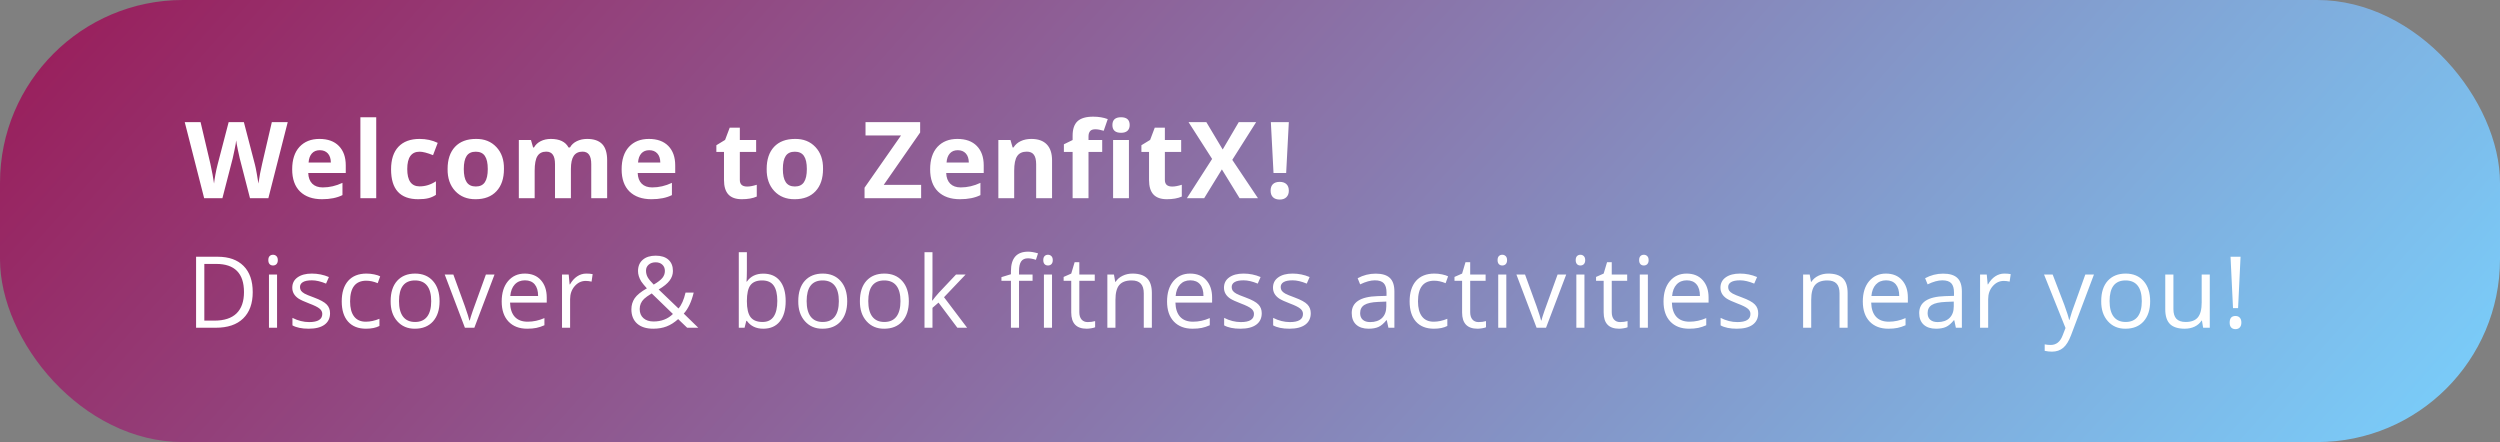 <svg width="328" height="58" viewBox="0 0 328 58" fill="none" xmlns="http://www.w3.org/2000/svg">
<rect x="0" y="0" width="328" height="58" fill="#808080" stroke="none"/>
<rect width="328" height="58" rx="24" fill="url(#paint0_linear_414_2849)"/>
<path d="M37.751 16.02L35.21 26H32.799L31.449 20.76C31.403 20.593 31.32 20.214 31.199 19.622C31.077 19.031 31.006 18.631 30.986 18.424C30.966 18.672 30.898 19.069 30.782 19.615L30.531 20.775L29.181 26H26.785L24.237 16.02H26.315L27.596 21.465C27.829 22.532 27.991 23.404 28.082 24.081C28.107 23.819 28.165 23.432 28.256 22.921C28.352 22.405 28.448 21.968 28.544 21.609L30 16.02H31.995L33.451 21.609C33.511 21.827 33.59 22.211 33.686 22.762C33.767 23.171 33.84 23.611 33.906 24.081C33.946 23.778 34.017 23.346 34.118 22.785C34.224 22.224 34.318 21.784 34.399 21.465L35.665 16.02H37.751ZM43.407 21.321C43.402 20.81 43.27 20.413 43.013 20.13C42.755 19.847 42.403 19.706 41.959 19.706C41.519 19.706 41.172 19.847 40.92 20.13C40.667 20.409 40.523 20.805 40.487 21.321H43.407ZM44.931 25.598C44.213 25.957 43.319 26.137 42.247 26.137C41.018 26.137 40.058 25.8 39.365 25.128C38.677 24.451 38.334 23.48 38.334 22.216C38.334 20.952 38.652 19.971 39.289 19.273C39.936 18.576 40.808 18.227 41.905 18.227C43.008 18.227 43.859 18.535 44.461 19.152C45.063 19.769 45.364 20.616 45.364 21.693V22.701H40.442C40.462 23.298 40.636 23.763 40.965 24.097C41.299 24.425 41.759 24.59 42.345 24.59C43.22 24.59 44.082 24.39 44.931 23.99V25.598ZM49.361 15.383V26H47.283V15.383H49.361ZM54.872 26.137C52.496 26.137 51.308 24.832 51.308 22.224C51.308 20.929 51.629 19.941 52.271 19.258C52.918 18.571 53.846 18.227 55.054 18.227C55.924 18.227 56.715 18.399 57.428 18.743L56.814 20.358C56.06 20.055 55.474 19.903 55.054 19.903C53.972 19.903 53.431 20.661 53.431 22.178C53.431 23.695 53.972 24.453 55.054 24.453C55.807 24.453 56.52 24.23 57.193 23.786V25.568C56.864 25.78 56.528 25.927 56.184 26.008C55.846 26.093 55.408 26.137 54.872 26.137ZM63.617 20.464C63.369 20.09 62.97 19.903 62.419 19.903C61.867 19.903 61.468 20.09 61.22 20.464C60.973 20.833 60.849 21.404 60.849 22.178C60.849 22.946 60.975 23.52 61.228 23.899C61.481 24.279 61.88 24.468 62.426 24.468C62.972 24.468 63.369 24.279 63.617 23.899C63.87 23.52 63.996 22.946 63.996 22.178C63.996 21.404 63.87 20.833 63.617 20.464ZM62.441 18.227C63.548 18.212 64.443 18.568 65.126 19.296C65.808 20.019 66.139 20.977 66.119 22.17C66.119 23.414 65.791 24.387 65.133 25.09C64.481 25.788 63.571 26.137 62.403 26.137C61.296 26.147 60.401 25.788 59.719 25.06C59.041 24.332 58.71 23.369 58.725 22.17C58.725 20.927 59.049 19.959 59.696 19.266C60.348 18.573 61.263 18.227 62.441 18.227ZM74.903 22.17V26H72.817V21.541C72.817 20.985 72.724 20.573 72.537 20.305C72.35 20.032 72.062 19.895 71.672 19.895C71.141 19.895 70.755 20.09 70.512 20.479C70.269 20.863 70.148 21.508 70.148 22.413V26H68.07V18.371H69.663L69.943 19.349H70.057C70.259 18.995 70.552 18.72 70.937 18.523C71.326 18.326 71.771 18.227 72.272 18.227C73.419 18.227 74.193 18.601 74.592 19.349H74.782C74.979 18.99 75.277 18.715 75.676 18.523C76.076 18.326 76.528 18.227 77.034 18.227C77.913 18.227 78.571 18.452 79.005 18.902C79.44 19.352 79.658 20.06 79.658 21.025V26H77.572V21.541C77.572 20.985 77.479 20.573 77.292 20.305C77.105 20.032 76.816 19.895 76.427 19.895C75.912 19.895 75.527 20.08 75.275 20.449C75.027 20.813 74.903 21.387 74.903 22.17ZM86.632 21.321C86.626 20.81 86.495 20.413 86.237 20.13C85.979 19.847 85.628 19.706 85.183 19.706C84.743 19.706 84.397 19.847 84.144 20.13C83.891 20.409 83.747 20.805 83.712 21.321H86.632ZM88.156 25.598C87.438 25.957 86.543 26.137 85.471 26.137C84.243 26.137 83.282 25.8 82.59 25.128C81.902 24.451 81.558 23.48 81.558 22.216C81.558 20.952 81.877 19.971 82.514 19.273C83.161 18.576 84.033 18.227 85.13 18.227C86.232 18.227 87.084 18.535 87.686 19.152C88.287 19.769 88.588 20.616 88.588 21.693V22.701H83.666C83.687 23.298 83.861 23.763 84.19 24.097C84.523 24.425 84.983 24.59 85.57 24.59C86.445 24.59 87.306 24.39 88.156 23.99V25.598ZM97.066 23.611C97.066 23.899 97.147 24.117 97.309 24.263C97.471 24.405 97.716 24.476 98.044 24.476C98.373 24.476 98.788 24.397 99.288 24.241V25.788C98.772 26.02 98.118 26.137 97.324 26.137C96.535 26.137 95.949 25.929 95.565 25.515C95.18 25.1 94.988 24.466 94.988 23.611V19.933H93.987V19.054L95.132 18.356L95.739 16.748H97.066V18.371H99.205V19.933H97.066V23.611ZM105.479 20.464C105.231 20.09 104.832 19.903 104.281 19.903C103.73 19.903 103.33 20.09 103.083 20.464C102.835 20.833 102.711 21.404 102.711 22.178C102.711 22.946 102.837 23.52 103.09 23.899C103.343 24.279 103.742 24.468 104.288 24.468C104.834 24.468 105.231 24.279 105.479 23.899C105.732 23.52 105.858 22.946 105.858 22.178C105.858 21.404 105.732 20.833 105.479 20.464ZM104.304 18.227C105.411 18.212 106.306 18.568 106.988 19.296C107.671 20.019 108.002 20.977 107.982 22.17C107.982 23.414 107.653 24.387 106.996 25.09C106.344 25.788 105.434 26.137 104.266 26.137C103.159 26.147 102.264 25.788 101.581 25.06C100.904 24.332 100.573 23.369 100.588 22.17C100.588 20.927 100.911 19.959 101.558 19.266C102.211 18.573 103.126 18.227 104.304 18.227ZM120.852 24.256V26H113.428V24.627L118.213 17.772H113.556V16.02H120.723V17.385L115.945 24.256H120.852ZM127.108 21.321C127.102 20.81 126.971 20.413 126.713 20.13C126.455 19.847 126.104 19.706 125.659 19.706C125.219 19.706 124.873 19.847 124.62 20.13C124.367 20.409 124.223 20.805 124.188 21.321H127.108ZM128.632 25.598C127.914 25.957 127.019 26.137 125.947 26.137C124.719 26.137 123.758 25.8 123.066 25.128C122.378 24.451 122.034 23.48 122.034 22.216C122.034 20.952 122.353 19.971 122.99 19.273C123.637 18.576 124.509 18.227 125.606 18.227C126.708 18.227 127.56 18.535 128.162 19.152C128.763 19.769 129.064 20.616 129.064 21.693V22.701H124.142C124.163 23.298 124.337 23.763 124.666 24.097C124.999 24.425 125.459 24.59 126.046 24.59C126.92 24.59 127.782 24.39 128.632 23.99V25.598ZM138.029 21.025V26H135.943V21.541C135.943 20.985 135.844 20.573 135.647 20.305C135.45 20.032 135.139 19.895 134.715 19.895C134.138 19.895 133.719 20.09 133.456 20.479C133.193 20.863 133.061 21.508 133.061 22.413V26H130.984V18.371H132.576L132.857 19.349H132.97C133.198 18.985 133.514 18.707 133.918 18.515C134.328 18.323 134.793 18.227 135.314 18.227C136.203 18.227 136.878 18.467 137.338 18.947C137.798 19.423 138.029 20.115 138.029 21.025ZM144.609 18.371V19.933H142.812V26H140.727V19.933H139.582V18.932L140.727 18.371V17.81C140.727 16.94 140.942 16.306 141.371 15.906C141.801 15.507 142.486 15.307 143.426 15.307C144.144 15.307 144.781 15.414 145.337 15.626L144.807 17.158C144.382 17.026 144.01 16.961 143.692 16.961C143.378 16.961 143.153 17.044 143.017 17.211C142.88 17.378 142.812 17.605 142.812 17.893V18.371H144.609ZM148.116 18.371V26H146.038V18.371H148.116ZM147.085 17.423C146.326 17.423 145.947 17.084 145.947 16.407C145.947 15.725 146.324 15.383 147.077 15.383C147.835 15.383 148.214 15.722 148.214 16.399C148.214 16.728 148.118 16.981 147.926 17.158C147.734 17.335 147.454 17.423 147.085 17.423ZM152.831 23.611C152.831 23.899 152.912 24.117 153.074 24.263C153.236 24.405 153.481 24.476 153.809 24.476C154.138 24.476 154.552 24.397 155.053 24.241V25.788C154.537 26.02 153.883 26.137 153.089 26.137C152.3 26.137 151.714 25.929 151.33 25.515C150.945 25.1 150.753 24.466 150.753 23.611V19.933H149.752V19.054L150.897 18.356L151.504 16.748H152.831V18.371H154.97V19.933H152.831V23.611ZM161.676 20.972L165.043 26H162.632L160.311 22.224L157.991 26H155.723L159.03 20.851L155.935 16.02H158.271L160.417 19.615L162.525 16.02H164.808L161.676 20.972ZM169.094 25.014C169.094 25.378 168.988 25.664 168.776 25.871C168.568 26.078 168.275 26.182 167.896 26.182C167.522 26.182 167.229 26.081 167.016 25.879C166.809 25.676 166.705 25.388 166.705 25.014C166.705 24.64 166.807 24.354 167.009 24.157C167.216 23.96 167.512 23.861 167.896 23.861C168.28 23.861 168.576 23.963 168.783 24.165C168.991 24.367 169.094 24.65 169.094 25.014ZM169.094 16.02L168.745 22.694H167.085L166.736 16.02H169.094Z" fill="white"/>
<path d="M31.954 34.889C32.756 35.691 33.157 36.837 33.157 38.329C33.157 39.82 32.74 40.971 31.904 41.783C31.074 42.594 29.873 43 28.302 43H25.726V33.685H28.578C30.026 33.685 31.152 34.087 31.954 34.889ZM28.125 42.066C29.413 42.066 30.383 41.75 31.034 41.117C31.685 40.48 32.011 39.548 32.011 38.322C32.011 37.09 31.706 36.167 31.098 35.554C30.489 34.936 29.583 34.627 28.38 34.627H26.808V42.066H28.125ZM36.272 34.655C36.154 34.773 36.003 34.832 35.819 34.832C35.635 34.832 35.487 34.773 35.373 34.655C35.26 34.532 35.203 34.356 35.203 34.124C35.203 33.893 35.26 33.719 35.373 33.601C35.487 33.483 35.635 33.424 35.819 33.424C36.003 33.424 36.154 33.485 36.272 33.608C36.39 33.726 36.449 33.9 36.449 34.131C36.449 34.358 36.39 34.532 36.272 34.655ZM36.35 36.021V43H35.288V36.021H36.35ZM43.302 41.096C43.302 41.747 43.059 42.25 42.573 42.604C42.092 42.953 41.4 43.127 40.499 43.127C39.598 43.127 38.888 42.981 38.369 42.689V41.705C39.095 42.073 39.827 42.257 40.563 42.257C41.709 42.257 42.283 41.901 42.283 41.188C42.283 40.914 42.162 40.681 41.922 40.487C41.681 40.289 41.233 40.067 40.577 39.822C39.921 39.572 39.449 39.355 39.161 39.171C38.619 38.803 38.347 38.329 38.347 37.748C38.347 37.168 38.579 36.715 39.041 36.389C39.504 36.059 40.126 35.894 40.91 35.894C41.698 35.894 42.446 36.045 43.153 36.347L42.778 37.21C42.084 36.922 41.469 36.779 40.931 36.779C40.398 36.779 40.001 36.856 39.742 37.012C39.487 37.163 39.359 37.38 39.359 37.663C39.359 37.843 39.404 38.001 39.494 38.138C39.588 38.27 39.742 38.397 39.954 38.52C40.166 38.638 40.577 38.807 41.186 39.029C42.016 39.336 42.575 39.643 42.863 39.949C43.156 40.251 43.302 40.634 43.302 41.096ZM48.02 43.127C47.005 43.127 46.22 42.816 45.663 42.193C45.111 41.57 44.835 40.685 44.835 39.539C44.835 38.388 45.115 37.491 45.677 36.849C46.243 36.212 47.045 35.894 48.084 35.894C48.423 35.894 48.761 35.929 49.096 36C49.431 36.071 49.693 36.156 49.881 36.255L49.556 37.154C49.032 36.937 48.534 36.828 48.062 36.828C46.642 36.828 45.932 37.732 45.932 39.539C45.932 40.402 46.106 41.063 46.456 41.521C46.805 41.978 47.317 42.207 47.992 42.207C48.567 42.207 49.164 42.08 49.782 41.825V42.766C49.315 43.007 48.727 43.127 48.02 43.127ZM52.108 36.842C52.684 36.21 53.467 35.894 54.458 35.894C55.449 35.894 56.232 36.219 56.808 36.871C57.383 37.517 57.671 38.402 57.671 39.525C57.671 40.643 57.383 41.525 56.808 42.172C56.232 42.809 55.442 43.127 54.437 43.127C53.488 43.137 52.717 42.809 52.122 42.144C51.528 41.478 51.238 40.598 51.252 39.504C51.252 38.362 51.537 37.475 52.108 36.842ZM54.444 36.793C53.047 36.793 52.349 37.696 52.349 39.504C52.349 40.395 52.526 41.075 52.88 41.542C53.238 42.009 53.764 42.243 54.458 42.243C55.152 42.243 55.678 42.011 56.036 41.549C56.395 41.082 56.574 40.402 56.574 39.511C56.574 38.614 56.395 37.937 56.036 37.479C55.678 37.022 55.147 36.793 54.444 36.793ZM62.234 43H60.995L58.348 36.021H59.48L60.988 40.162C61.328 41.139 61.526 41.766 61.583 42.044H61.632C61.684 41.813 61.816 41.391 62.029 40.778C62.245 40.164 62.819 38.579 63.748 36.021H64.881L62.234 43ZM69.163 43.127C68.129 43.127 67.313 42.814 66.714 42.186C66.119 41.559 65.822 40.683 65.822 39.56C65.822 38.437 66.098 37.545 66.65 36.885C67.212 36.224 67.943 35.894 68.844 35.894C69.75 35.894 70.458 36.182 70.968 36.757C71.477 37.333 71.732 38.09 71.732 39.029V39.702H66.919C66.943 40.518 67.15 41.141 67.542 41.57C67.934 41.995 68.498 42.207 69.234 42.207C69.975 42.207 70.706 42.049 71.428 41.733V42.674C71.064 42.835 70.713 42.95 70.373 43.021C70.034 43.092 69.63 43.127 69.163 43.127ZM70.6 38.838C70.6 38.173 70.451 37.663 70.154 37.309C69.856 36.956 69.43 36.779 68.873 36.779C68.321 36.779 67.875 36.96 67.535 37.324C67.2 37.687 67.004 38.192 66.948 38.838H70.6ZM76.921 35.894C77.242 35.894 77.52 35.917 77.756 35.965L77.615 36.948C77.336 36.887 77.081 36.856 76.85 36.856C76.284 36.856 75.8 37.085 75.399 37.543C74.998 38.001 74.798 38.572 74.798 39.256V43H73.736V36.021H74.614L74.734 37.309H74.783C75.043 36.852 75.354 36.502 75.718 36.262C76.086 36.017 76.487 35.894 76.921 35.894ZM86.9 34.726C86.683 34.518 86.388 34.415 86.016 34.415C85.643 34.415 85.338 34.518 85.103 34.726C84.871 34.929 84.756 35.188 84.756 35.505C84.756 35.816 84.829 36.106 84.975 36.375C85.126 36.639 85.39 36.96 85.768 37.338C86.315 37.017 86.695 36.724 86.907 36.46C87.124 36.191 87.233 35.887 87.233 35.547C87.233 35.203 87.122 34.929 86.9 34.726ZM85.74 42.179C86.768 42.179 87.618 41.851 88.288 41.195L85.506 38.498C85.025 38.791 84.69 39.029 84.501 39.213C84.119 39.581 83.928 40.025 83.928 40.544C83.928 41.058 84.093 41.459 84.423 41.747C84.753 42.035 85.192 42.179 85.74 42.179ZM82.838 40.587C82.838 40.039 82.984 39.551 83.276 39.121C83.579 38.692 84.109 38.263 84.869 37.833C84.506 37.427 84.258 37.123 84.126 36.92C83.847 36.458 83.708 36.007 83.708 35.568C83.708 34.931 83.916 34.436 84.331 34.082C84.746 33.723 85.312 33.544 86.03 33.544C86.752 33.544 87.308 33.721 87.7 34.075C88.092 34.429 88.288 34.922 88.288 35.554C88.288 36.007 88.141 36.427 87.849 36.814C87.561 37.201 87.084 37.59 86.419 37.982L89.017 40.473C89.413 40.03 89.722 39.334 89.944 38.385H91.013C90.72 39.598 90.286 40.518 89.71 41.146L91.614 43H90.156L88.974 41.867C88.479 42.311 87.972 42.632 87.452 42.83C86.938 43.028 86.358 43.127 85.711 43.127C84.801 43.127 84.093 42.903 83.588 42.455C83.088 42.002 82.838 41.379 82.838 40.587ZM97.991 36.948C98.477 36.25 99.194 35.901 100.143 35.901C101.091 35.901 101.818 36.217 102.323 36.849C102.828 37.477 103.08 38.364 103.08 39.511C103.08 40.657 102.823 41.547 102.309 42.179C101.799 42.811 101.075 43.127 100.136 43.127C99.201 43.127 98.487 42.785 97.991 42.101H97.913L97.687 43H96.929V33.091H97.991V35.498C97.991 36.064 97.975 36.547 97.942 36.948H97.991ZM101.502 41.542C101.823 41.07 101.983 40.384 101.983 39.482C101.983 38.576 101.823 37.902 101.502 37.458C101.186 37.014 100.678 36.793 99.98 36.793C99.286 36.793 98.781 36.998 98.465 37.408C98.149 37.819 97.991 38.517 97.991 39.504C97.991 40.485 98.154 41.188 98.479 41.613C98.805 42.033 99.329 42.243 100.051 42.243C100.697 42.243 101.181 42.009 101.502 41.542ZM105.591 36.842C106.167 36.21 106.95 35.894 107.941 35.894C108.932 35.894 109.715 36.219 110.291 36.871C110.866 37.517 111.154 38.402 111.154 39.525C111.154 40.643 110.866 41.525 110.291 42.172C109.715 42.809 108.925 43.127 107.92 43.127C106.971 43.137 106.2 42.809 105.605 42.144C105.011 41.478 104.72 40.598 104.734 39.504C104.734 38.362 105.02 37.475 105.591 36.842ZM107.927 36.793C106.53 36.793 105.832 37.696 105.832 39.504C105.832 40.395 106.009 41.075 106.362 41.542C106.721 42.009 107.247 42.243 107.941 42.243C108.634 42.243 109.161 42.011 109.519 41.549C109.878 41.082 110.057 40.402 110.057 39.511C110.057 38.614 109.878 37.937 109.519 37.479C109.161 37.022 108.63 36.793 107.927 36.793ZM113.676 36.842C114.252 36.21 115.035 35.894 116.026 35.894C117.017 35.894 117.8 36.219 118.376 36.871C118.951 37.517 119.239 38.402 119.239 39.525C119.239 40.643 118.951 41.525 118.376 42.172C117.8 42.809 117.01 43.127 116.005 43.127C115.056 43.137 114.285 42.809 113.69 42.144C113.096 41.478 112.805 40.598 112.819 39.504C112.819 38.362 113.105 37.475 113.676 36.842ZM116.012 36.793C114.615 36.793 113.917 37.696 113.917 39.504C113.917 40.395 114.094 41.075 114.447 41.542C114.806 42.009 115.332 42.243 116.026 42.243C116.719 42.243 117.246 42.011 117.604 41.549C117.963 41.082 118.142 40.402 118.142 39.511C118.142 38.614 117.963 37.937 117.604 37.479C117.246 37.022 116.715 36.793 116.012 36.793ZM122.341 43H121.294V33.091H122.341V38.343C122.341 38.607 122.325 38.968 122.292 39.426H122.341C122.535 39.152 122.813 38.812 123.176 38.407L125.427 36.021H126.687L123.856 38.994L126.885 43H125.604L123.134 39.702L122.341 40.388V43ZM135.473 36.021V36.842H133.696V43H132.635V36.842H131.389V36.361L132.635 35.979V35.59C132.635 33.877 133.385 33.02 134.885 33.02C135.258 33.02 135.692 33.093 136.188 33.24L135.912 34.089C135.515 33.957 135.166 33.891 134.864 33.891C134.463 33.891 134.168 34.025 133.979 34.294C133.791 34.563 133.696 34.988 133.696 35.568V36.021H135.473ZM137.947 34.655C137.829 34.773 137.678 34.832 137.494 34.832C137.31 34.832 137.161 34.773 137.048 34.655C136.935 34.532 136.878 34.356 136.878 34.124C136.878 33.893 136.935 33.719 137.048 33.601C137.161 33.483 137.31 33.424 137.494 33.424C137.678 33.424 137.829 33.485 137.947 33.608C138.065 33.726 138.124 33.9 138.124 34.131C138.124 34.358 138.065 34.532 137.947 34.655ZM138.025 36.021V43H136.963V36.021H138.025ZM141.607 40.947C141.607 41.367 141.704 41.691 141.897 41.917C142.096 42.144 142.365 42.257 142.704 42.257C143.049 42.257 143.374 42.214 143.681 42.129V42.936C143.573 42.988 143.4 43.033 143.164 43.071C142.933 43.108 142.735 43.127 142.57 43.127C141.22 43.127 140.546 42.417 140.546 40.997V36.842H139.548V36.333L140.546 35.894L140.992 34.4H141.607V36.021H143.632V36.842H141.607V40.947ZM151.124 43H150.063V38.484C150.063 37.909 149.933 37.484 149.673 37.21C149.414 36.932 149.01 36.793 148.463 36.793C147.732 36.793 147.196 36.991 146.856 37.387C146.517 37.779 146.347 38.43 146.347 39.341V43H145.285V36.021H146.149L146.319 36.977H146.368C146.585 36.637 146.889 36.373 147.281 36.184C147.673 35.991 148.109 35.894 148.591 35.894C149.44 35.894 150.075 36.099 150.494 36.51C150.914 36.92 151.124 37.567 151.124 38.449V43ZM156.458 43.127C155.425 43.127 154.609 42.814 154.009 42.186C153.415 41.559 153.118 40.683 153.118 39.56C153.118 38.437 153.394 37.545 153.946 36.885C154.507 36.224 155.239 35.894 156.14 35.894C157.046 35.894 157.754 36.182 158.263 36.757C158.773 37.333 159.028 38.09 159.028 39.029V39.702H154.215C154.238 40.518 154.446 41.141 154.838 41.57C155.229 41.995 155.793 42.207 156.529 42.207C157.27 42.207 158.001 42.049 158.723 41.733V42.674C158.36 42.835 158.008 42.95 157.669 43.021C157.329 43.092 156.926 43.127 156.458 43.127ZM157.895 38.838C157.895 38.173 157.747 37.663 157.449 37.309C157.152 36.956 156.725 36.779 156.168 36.779C155.616 36.779 155.17 36.96 154.83 37.324C154.495 37.687 154.3 38.192 154.243 38.838H157.895ZM165.54 41.096C165.54 41.747 165.297 42.25 164.811 42.604C164.33 42.953 163.638 43.127 162.737 43.127C161.836 43.127 161.126 42.981 160.607 42.689V41.705C161.333 42.073 162.065 42.257 162.801 42.257C163.947 42.257 164.521 41.901 164.521 41.188C164.521 40.914 164.4 40.681 164.16 40.487C163.919 40.289 163.471 40.067 162.815 39.822C162.159 39.572 161.687 39.355 161.399 39.171C160.857 38.803 160.585 38.329 160.585 37.748C160.585 37.168 160.817 36.715 161.279 36.389C161.742 36.059 162.364 35.894 163.148 35.894C163.936 35.894 164.684 36.045 165.391 36.347L165.016 37.21C164.323 36.922 163.707 36.779 163.169 36.779C162.636 36.779 162.239 36.856 161.98 37.012C161.725 37.163 161.598 37.38 161.598 37.663C161.598 37.843 161.642 38.001 161.732 38.138C161.826 38.27 161.98 38.397 162.192 38.52C162.404 38.638 162.815 38.807 163.424 39.029C164.254 39.336 164.813 39.643 165.101 39.949C165.394 40.251 165.54 40.634 165.54 41.096ZM171.971 41.096C171.971 41.747 171.728 42.25 171.242 42.604C170.76 42.953 170.069 43.127 169.168 43.127C168.267 43.127 167.556 42.981 167.037 42.689V41.705C167.764 42.073 168.495 42.257 169.232 42.257C170.378 42.257 170.951 41.901 170.951 41.188C170.951 40.914 170.831 40.681 170.59 40.487C170.35 40.289 169.902 40.067 169.246 39.822C168.59 39.572 168.118 39.355 167.83 39.171C167.287 38.803 167.016 38.329 167.016 37.748C167.016 37.168 167.247 36.715 167.71 36.389C168.172 36.059 168.795 35.894 169.578 35.894C170.366 35.894 171.114 36.045 171.822 36.347L171.447 37.21C170.753 36.922 170.137 36.779 169.6 36.779C169.066 36.779 168.67 36.856 168.41 37.012C168.156 37.163 168.028 37.38 168.028 37.663C168.028 37.843 168.073 38.001 168.163 38.138C168.257 38.27 168.41 38.397 168.623 38.52C168.835 38.638 169.246 38.807 169.854 39.029C170.685 39.336 171.244 39.643 171.532 39.949C171.824 40.251 171.971 40.634 171.971 41.096ZM178.45 41.082C178.45 41.459 178.566 41.75 178.797 41.953C179.028 42.155 179.351 42.257 179.766 42.257C180.432 42.257 180.951 42.078 181.324 41.719C181.696 41.356 181.883 40.848 181.883 40.197V39.567L180.828 39.61C179.988 39.643 179.382 39.775 179.009 40.006C178.636 40.237 178.45 40.596 178.45 41.082ZM182.944 43H182.159L181.946 42.009H181.897C181.548 42.443 181.201 42.738 180.856 42.894C180.512 43.05 180.08 43.127 179.561 43.127C178.863 43.127 178.318 42.948 177.926 42.59C177.539 42.231 177.346 41.724 177.346 41.068C177.346 39.662 178.471 38.923 180.722 38.852L181.911 38.817V38.385C181.911 37.828 181.793 37.423 181.557 37.168C181.321 36.908 180.927 36.779 180.375 36.779C179.828 36.779 179.186 36.956 178.45 37.309L178.124 36.502C178.86 36.101 179.648 35.901 180.488 35.901C181.328 35.901 181.946 36.087 182.343 36.46C182.744 36.833 182.944 37.425 182.944 38.237V43ZM188.128 43.127C187.114 43.127 186.328 42.816 185.771 42.193C185.219 41.57 184.943 40.685 184.943 39.539C184.943 38.388 185.224 37.491 185.785 36.849C186.352 36.212 187.154 35.894 188.192 35.894C188.531 35.894 188.869 35.929 189.204 36C189.539 36.071 189.801 36.156 189.99 36.255L189.664 37.154C189.14 36.937 188.642 36.828 188.171 36.828C186.75 36.828 186.04 37.732 186.04 39.539C186.04 40.402 186.215 41.063 186.564 41.521C186.913 41.978 187.425 42.207 188.1 42.207C188.675 42.207 189.272 42.08 189.89 41.825V42.766C189.423 43.007 188.836 43.127 188.128 43.127ZM192.889 40.947C192.889 41.367 192.986 41.691 193.179 41.917C193.377 42.144 193.646 42.257 193.986 42.257C194.33 42.257 194.656 42.214 194.963 42.129V42.936C194.854 42.988 194.682 43.033 194.446 43.071C194.215 43.108 194.017 43.127 193.851 43.127C192.502 43.127 191.827 42.417 191.827 40.997V36.842H190.829V36.333L191.827 35.894L192.273 34.4H192.889V36.021H194.913V36.842H192.889V40.947ZM197.551 34.655C197.433 34.773 197.282 34.832 197.098 34.832C196.914 34.832 196.765 34.773 196.652 34.655C196.538 34.532 196.482 34.356 196.482 34.124C196.482 33.893 196.538 33.719 196.652 33.601C196.765 33.483 196.914 33.424 197.098 33.424C197.282 33.424 197.433 33.485 197.551 33.608C197.669 33.726 197.728 33.9 197.728 34.131C197.728 34.358 197.669 34.532 197.551 34.655ZM197.628 36.021V43H196.567V36.021H197.628ZM202.839 43H201.6L198.953 36.021H200.086L201.593 40.162C201.933 41.139 202.131 41.766 202.188 42.044H202.237C202.289 41.813 202.422 41.391 202.634 40.778C202.851 40.164 203.424 38.579 204.354 36.021H205.486L202.839 43ZM207.801 34.655C207.683 34.773 207.532 34.832 207.348 34.832C207.164 34.832 207.015 34.773 206.902 34.655C206.789 34.532 206.732 34.356 206.732 34.124C206.732 33.893 206.789 33.719 206.902 33.601C207.015 33.483 207.164 33.424 207.348 33.424C207.532 33.424 207.683 33.485 207.801 33.608C207.919 33.726 207.978 33.9 207.978 34.131C207.978 34.358 207.919 34.532 207.801 34.655ZM207.878 36.021V43H206.817V36.021H207.878ZM211.461 40.947C211.461 41.367 211.558 41.691 211.751 41.917C211.95 42.144 212.219 42.257 212.558 42.257C212.903 42.257 213.228 42.214 213.535 42.129V42.936C213.427 42.988 213.254 43.033 213.018 43.071C212.787 43.108 212.589 43.127 212.424 43.127C211.074 43.127 210.4 42.417 210.4 40.997V36.842H209.402V36.333L210.4 35.894L210.846 34.4H211.461V36.021H213.486V36.842H211.461V40.947ZM216.123 34.655C216.005 34.773 215.854 34.832 215.67 34.832C215.486 34.832 215.337 34.773 215.224 34.655C215.111 34.532 215.054 34.356 215.054 34.124C215.054 33.893 215.111 33.719 215.224 33.601C215.337 33.483 215.486 33.424 215.67 33.424C215.854 33.424 216.005 33.485 216.123 33.608C216.241 33.726 216.3 33.9 216.3 34.131C216.3 34.358 216.241 34.532 216.123 34.655ZM216.201 36.021V43H215.139V36.021H216.201ZM221.596 43.127C220.562 43.127 219.746 42.814 219.147 42.186C218.552 41.559 218.255 40.683 218.255 39.56C218.255 38.437 218.531 37.545 219.083 36.885C219.644 36.224 220.376 35.894 221.277 35.894C222.183 35.894 222.891 36.182 223.4 36.757C223.91 37.333 224.165 38.09 224.165 39.029V39.702H219.352C219.375 40.518 219.583 41.141 219.975 41.57C220.366 41.995 220.93 42.207 221.666 42.207C222.407 42.207 223.139 42.049 223.86 41.733V42.674C223.497 42.835 223.146 42.95 222.806 43.021C222.466 43.092 222.063 43.127 221.596 43.127ZM223.032 38.838C223.032 38.173 222.884 37.663 222.586 37.309C222.289 36.956 221.862 36.779 221.305 36.779C220.753 36.779 220.307 36.96 219.968 37.324C219.633 37.687 219.437 38.192 219.38 38.838H223.032ZM230.677 41.096C230.677 41.747 230.434 42.25 229.948 42.604C229.467 42.953 228.776 43.127 227.874 43.127C226.973 43.127 226.263 42.981 225.744 42.689V41.705C226.471 42.073 227.202 42.257 227.938 42.257C229.085 42.257 229.658 41.901 229.658 41.188C229.658 40.914 229.538 40.681 229.297 40.487C229.056 40.289 228.608 40.067 227.952 39.822C227.296 39.572 226.824 39.355 226.537 39.171C225.994 38.803 225.723 38.329 225.723 37.748C225.723 37.168 225.954 36.715 226.416 36.389C226.879 36.059 227.502 35.894 228.285 35.894C229.073 35.894 229.821 36.045 230.528 36.347L230.153 37.21C229.46 36.922 228.844 36.779 228.306 36.779C227.773 36.779 227.376 36.856 227.117 37.012C226.862 37.163 226.735 37.38 226.735 37.663C226.735 37.843 226.78 38.001 226.869 38.138C226.964 38.27 227.117 38.397 227.329 38.52C227.542 38.638 227.952 38.807 228.561 39.029C229.391 39.336 229.95 39.643 230.238 39.949C230.531 40.251 230.677 40.634 230.677 41.096ZM242.408 43H241.347V38.484C241.347 37.909 241.217 37.484 240.957 37.21C240.698 36.932 240.294 36.793 239.747 36.793C239.016 36.793 238.48 36.991 238.14 37.387C237.801 37.779 237.631 38.43 237.631 39.341V43H236.569V36.021H237.433L237.602 36.977H237.652C237.869 36.637 238.173 36.373 238.565 36.184C238.957 35.991 239.393 35.894 239.874 35.894C240.724 35.894 241.358 36.099 241.778 36.51C242.198 36.92 242.408 37.567 242.408 38.449V43ZM247.742 43.127C246.709 43.127 245.893 42.814 245.293 42.186C244.699 41.559 244.401 40.683 244.401 39.56C244.401 38.437 244.677 37.545 245.23 36.885C245.791 36.224 246.522 35.894 247.424 35.894C248.33 35.894 249.037 36.182 249.547 36.757C250.057 37.333 250.311 38.09 250.311 39.029V39.702H245.499C245.522 40.518 245.73 41.141 246.121 41.57C246.513 41.995 247.077 42.207 247.813 42.207C248.554 42.207 249.285 42.049 250.007 41.733V42.674C249.644 42.835 249.292 42.95 248.953 43.021C248.613 43.092 248.209 43.127 247.742 43.127ZM249.179 38.838C249.179 38.173 249.03 37.663 248.733 37.309C248.436 36.956 248.009 36.779 247.452 36.779C246.9 36.779 246.454 36.96 246.114 37.324C245.779 37.687 245.583 38.192 245.527 38.838H249.179ZM252.903 41.082C252.903 41.459 253.018 41.75 253.249 41.953C253.481 42.155 253.804 42.257 254.219 42.257C254.884 42.257 255.403 42.078 255.776 41.719C256.149 41.356 256.335 40.848 256.335 40.197V39.567L255.281 39.61C254.441 39.643 253.835 39.775 253.462 40.006C253.089 40.237 252.903 40.596 252.903 41.082ZM257.397 43H256.611L256.399 42.009H256.35C256 42.443 255.654 42.738 255.309 42.894C254.965 43.05 254.533 43.127 254.014 43.127C253.316 43.127 252.771 42.948 252.379 42.59C251.992 42.231 251.799 41.724 251.799 41.068C251.799 39.662 252.924 38.923 255.175 38.852L256.364 38.817V38.385C256.364 37.828 256.246 37.423 256.01 37.168C255.774 36.908 255.38 36.779 254.828 36.779C254.28 36.779 253.639 36.956 252.903 37.309L252.577 36.502C253.313 36.101 254.101 35.901 254.941 35.901C255.781 35.901 256.399 36.087 256.795 36.46C257.197 36.833 257.397 37.425 257.397 38.237V43ZM262.97 35.894C263.291 35.894 263.569 35.917 263.805 35.965L263.664 36.948C263.385 36.887 263.13 36.856 262.899 36.856C262.333 36.856 261.849 37.085 261.448 37.543C261.047 38.001 260.847 38.572 260.847 39.256V43H259.785V36.021H260.663L260.783 37.309H260.832C261.092 36.852 261.403 36.502 261.767 36.262C262.135 36.017 262.536 35.894 262.97 35.894ZM269.219 46.136C268.903 46.136 268.585 46.1 268.264 46.029V45.18C268.509 45.232 268.771 45.258 269.049 45.258C269.776 45.258 270.295 44.85 270.607 44.033L270.996 43.035L268.179 36.021H269.311L270.84 39.999C271.185 40.943 271.392 41.599 271.463 41.967H271.513C271.574 41.726 271.685 41.365 271.845 40.884C272.01 40.402 272.593 38.782 273.593 36.021H274.726L271.725 43.97C271.432 44.748 271.088 45.303 270.692 45.633C270.295 45.968 269.804 46.136 269.219 46.136ZM276.536 36.842C277.112 36.21 277.895 35.894 278.886 35.894C279.877 35.894 280.66 36.219 281.236 36.871C281.812 37.517 282.1 38.402 282.1 39.525C282.1 40.643 281.812 41.525 281.236 42.172C280.66 42.809 279.87 43.127 278.865 43.127C277.917 43.137 277.145 42.809 276.551 42.144C275.956 41.478 275.666 40.598 275.68 39.504C275.68 38.362 275.965 37.475 276.536 36.842ZM278.872 36.793C277.475 36.793 276.777 37.696 276.777 39.504C276.777 40.395 276.954 41.075 277.308 41.542C277.666 42.009 278.193 42.243 278.886 42.243C279.58 42.243 280.106 42.011 280.465 41.549C280.823 41.082 281.003 40.402 281.003 39.511C281.003 38.614 280.823 37.937 280.465 37.479C280.106 37.022 279.575 36.793 278.872 36.793ZM284.083 36.021H285.152V40.551C285.152 41.122 285.282 41.547 285.542 41.825C285.806 42.103 286.212 42.243 286.759 42.243C287.49 42.243 288.023 42.042 288.358 41.641C288.694 41.24 288.861 40.589 288.861 39.688V36.021H289.923V43H289.052L288.896 42.066H288.84C288.623 42.406 288.323 42.667 287.941 42.851C287.559 43.035 287.12 43.127 286.624 43.127C285.766 43.127 285.126 42.925 284.706 42.519C284.291 42.108 284.083 41.464 284.083 40.587V36.021ZM293.961 33.685L293.636 40.431H292.971L292.645 33.685H293.961ZM293.862 42.958C293.725 43.108 293.537 43.184 293.296 43.184C293.06 43.184 292.874 43.113 292.737 42.972C292.6 42.83 292.532 42.615 292.532 42.328C292.532 41.747 292.786 41.457 293.296 41.457C293.541 41.457 293.73 41.532 293.862 41.684C293.999 41.83 294.068 42.042 294.068 42.321C294.068 42.594 293.999 42.806 293.862 42.958Z" fill="white"/>
<defs>
<linearGradient id="paint0_linear_414_2849" x1="8.936" y1="2.512" x2="207.37" y2="179.332" gradientUnits="userSpaceOnUse">
<stop stop-color="#99205D"/>
<stop offset="1" stop-color="#7ACBF8"/>
</linearGradient>
</defs>
</svg>
